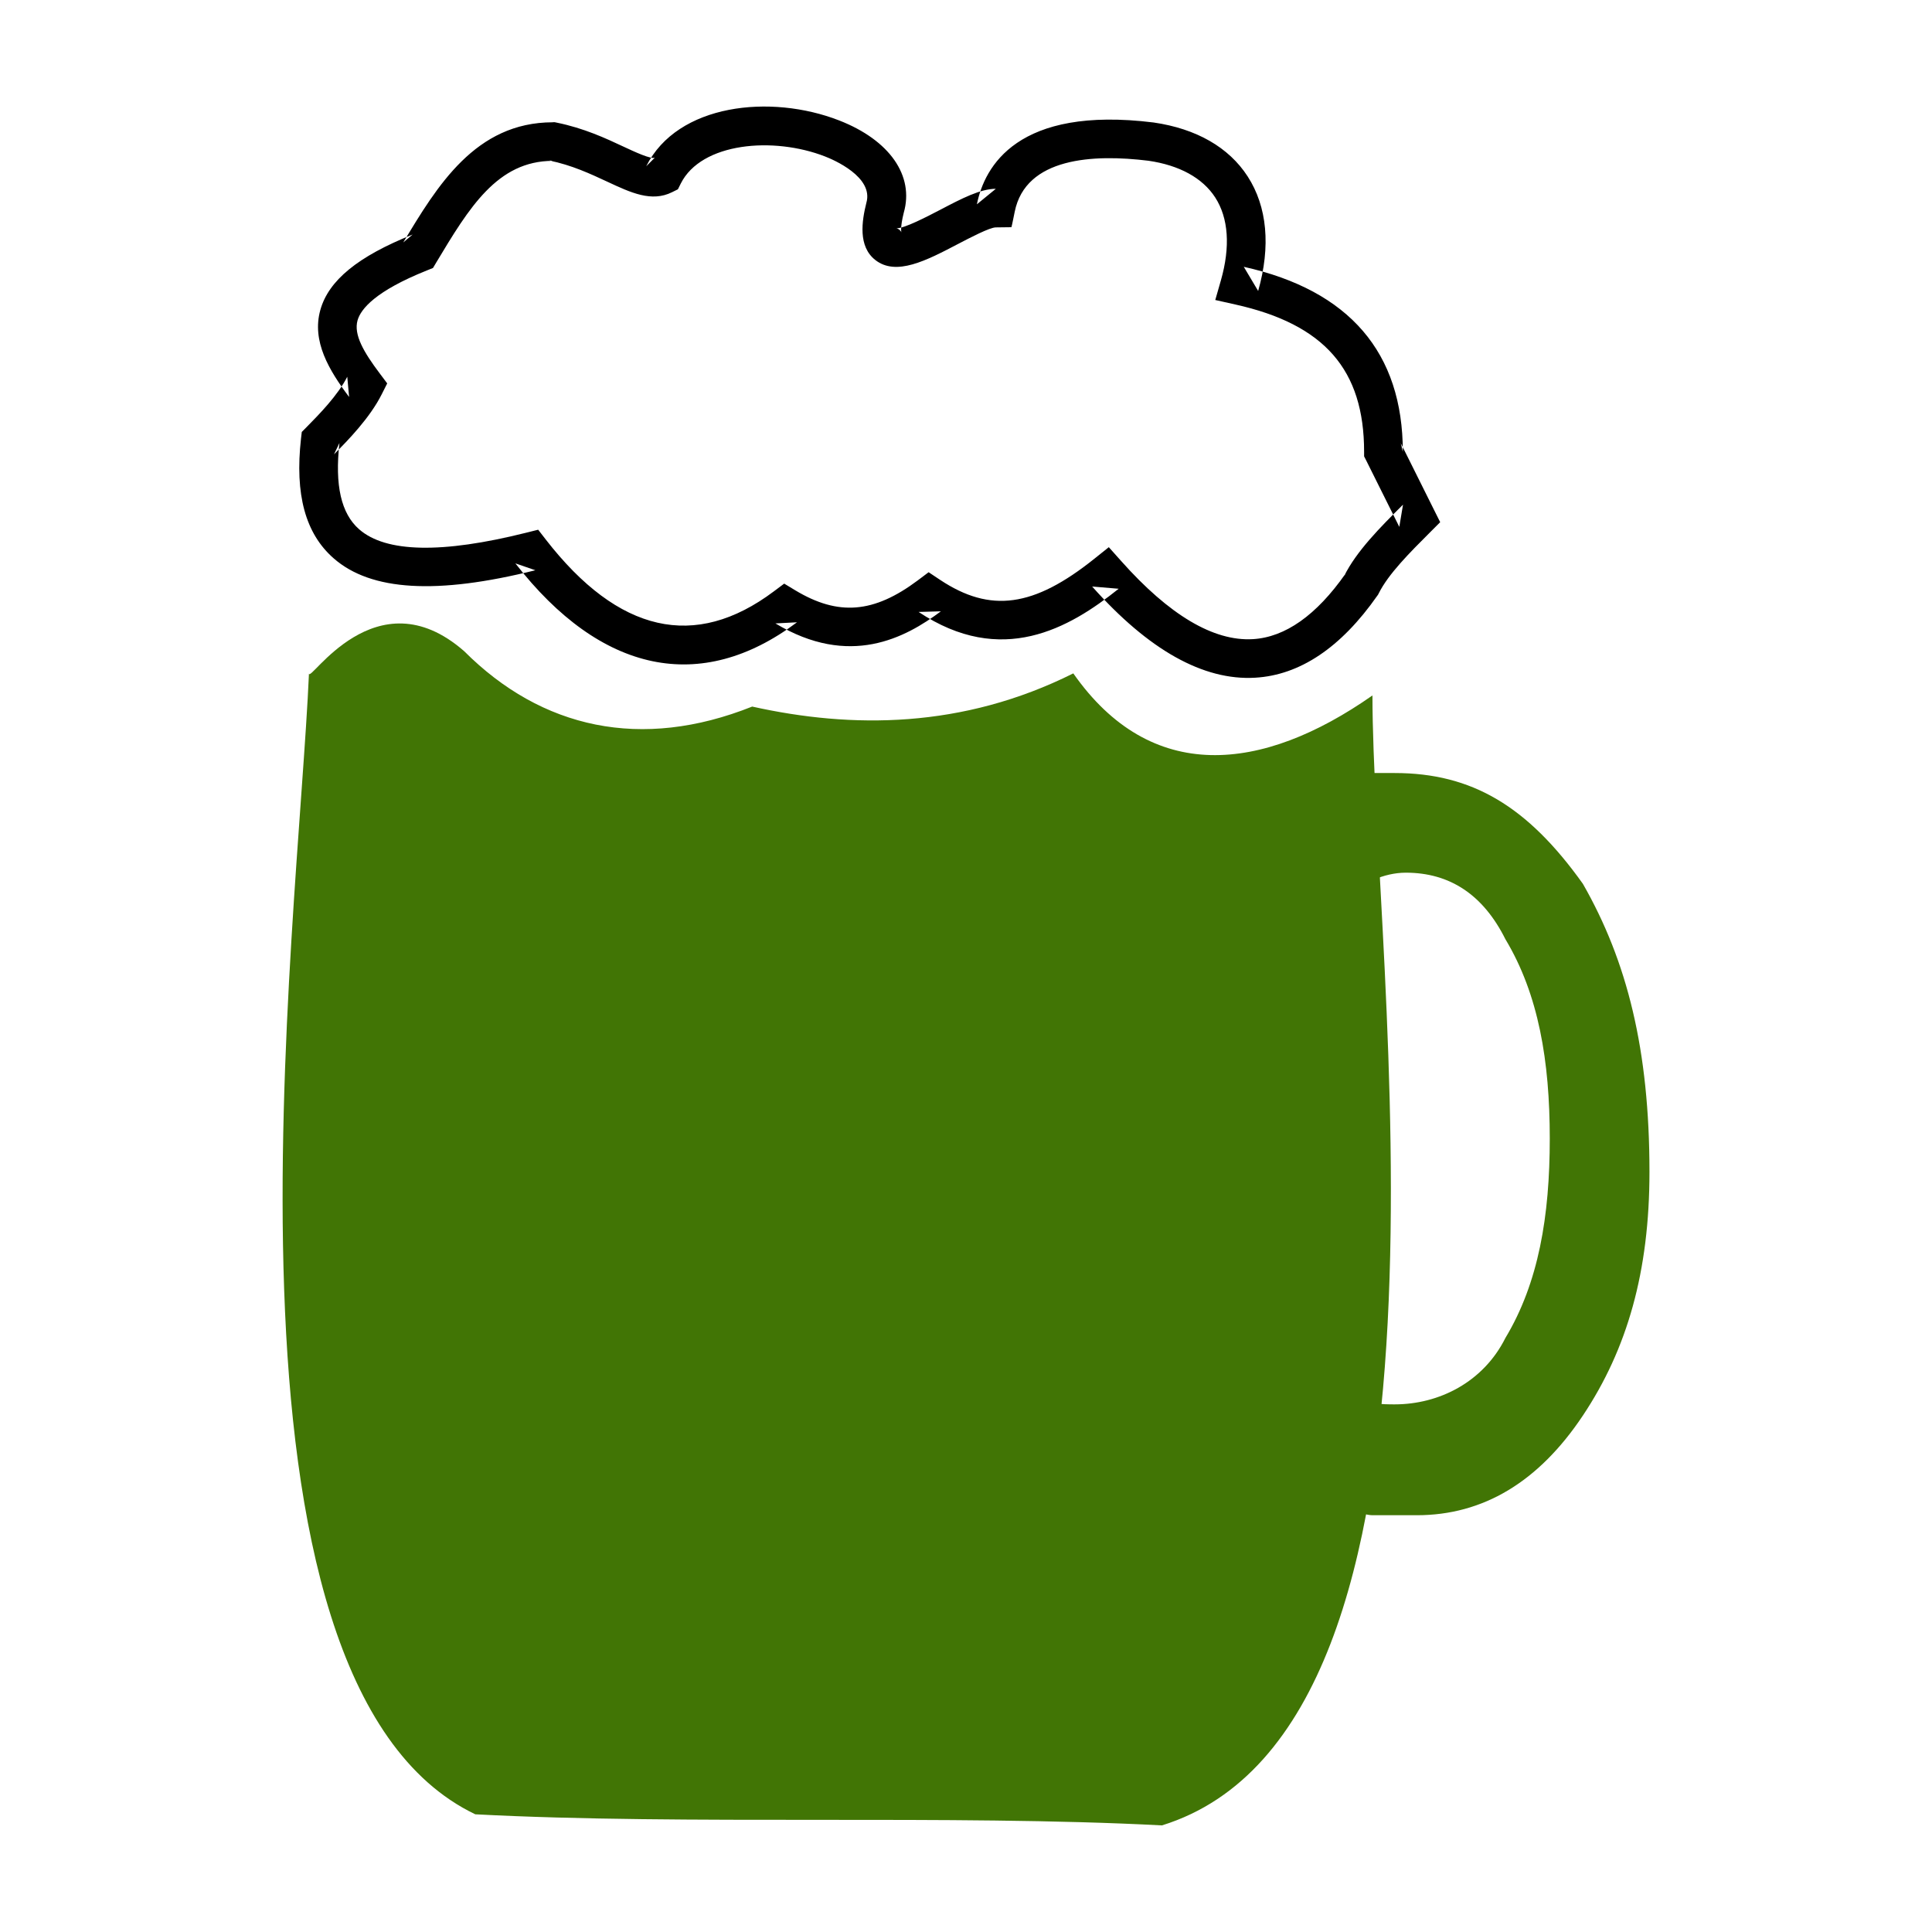 <svg xmlns="http://www.w3.org/2000/svg" xmlns:xlink="http://www.w3.org/1999/xlink" version="1.1" id="Layer_1" x="0px" y="0px" width="50px" height="50px" viewBox="0 0 50 50" enable-background="new 0 0 50 50" xml:space="preserve">
<g>
	<path fill="rgb(65, 117, 5)" d="M34.084,38.923c0.575,0,1.149,0.291,1.436,0.291c0.285,0,0.86,0,1.145,0c1.721,0,3.154-0.861,4.3-2.58   c1.148-1.721,1.723-3.727,1.723-6.307c0-3.152-0.574-5.446-1.723-7.454c-1.43-2.005-2.867-2.867-4.872-2.867   c-0.572,0-0.858,0-1.146,0c-0.574,0-0.861,0.289-1.719,0.289l0.285,4.299c0.288-0.574,0.859-1.147,1.434-1.434   c0.288-0.287,0.859-0.575,1.435-0.575c1.145,0,2.005,0.575,2.578,1.722c0.86,1.432,1.148,3.155,1.148,5.159   c0,2.008-0.288,3.729-1.148,5.16c-0.573,1.146-1.721,1.719-2.866,1.719c-0.287,0-0.858,0-1.146-0.283   c-0.574,0-1.146-0.289-1.719-0.861L34.084,38.923z"/>
	<g>
		<path fill-rule="evenodd" clip-rule="evenodd" fill="rgb(65, 117, 5)" d="M7.996,17.427C7.712,24.02,5.133,43.517,12.3,46.954    c5.445,0.287,12.326,0,17.771,0.287c8.313-2.582,5.448-22.36,5.448-29.243c-2.867,2.008-5.735,2.297-7.742-0.571    c-2.867,1.433-5.731,1.433-8.31,0.859c-2.871,1.146-5.449,0.573-7.455-1.434C9.718,14.847,7.996,17.716,7.996,17.427z"/>
		<g>
			<path fill-rule="evenodd" clip-rule="evenodd" fill="#000000" d="M17.618,4.751c0.532-1.064,2.396-1.224,3.736-0.701     c0.212,0.082,1.261,0.529,1.068,1.197c-0.119,0.477-0.219,1.128,0.23,1.481c0.539,0.424,1.32,0.017,2.146-0.416     c0.305-0.159,0.813-0.425,0.972-0.427l0.405-0.005c0.006,0,0.085-0.397,0.085-0.397c0.283-1.412,2.039-1.498,3.461-1.323     c0.8,0.116,1.4,0.444,1.727,0.948c0.346,0.534,0.397,1.277,0.149,2.147l-0.146,0.509l0.518,0.116     c2.306,0.513,3.334,1.688,3.334,3.812v0.118l0.053,0.104l0.279,0.56l0.579,1.161l0.096-0.575     c-0.591,0.588-1.201,1.199-1.525,1.85l0.038-0.064c-0.754,1.077-1.562,1.646-2.399,1.695c-1.018,0.059-2.165-0.623-3.412-2.026     l-0.316-0.354l-0.37,0.296c-1.574,1.261-2.695,1.414-3.999,0.548l-0.294-0.196l-0.282,0.212     c-1.138,0.851-2.056,0.926-3.168,0.257l-0.288-0.174l-0.27,0.202c-2.036,1.527-4.02,1.077-5.897-1.339l-0.2-0.258l-0.316,0.079     c-2.175,0.544-3.627,0.515-4.317-0.09c-0.467-0.408-0.633-1.14-0.51-2.234l-0.141,0.294l0.035-0.035     c0.312-0.315,0.892-0.903,1.202-1.523l0.14-0.278L9.834,9.673C9.411,9.112,9.15,8.662,9.253,8.292     c0.083-0.295,0.462-0.76,1.797-1.294l0.156-0.063l0.086-0.145c0.847-1.41,1.577-2.627,3.015-2.627l-0.099-0.01     c0.589,0.119,1.076,0.348,1.506,0.548c0.617,0.288,1.149,0.537,1.681,0.272l0.149-0.074L17.618,4.751z M14.307,3.165     c-2.004,0-2.995,1.652-3.871,3.11l0.242-0.205C9.263,6.636,8.504,7.257,8.29,8.023c-0.226,0.809,0.225,1.56,0.745,2.251     L8.987,9.75c-0.24,0.479-0.748,0.994-1.021,1.271l-0.036,0.037L7.81,11.179l-0.02,0.172c-0.162,1.445,0.113,2.459,0.846,3.099     c0.964,0.845,2.672,0.945,5.219,0.308l-0.517-0.178c2.214,2.849,4.802,3.391,7.288,1.525l-0.558,0.029     c1.92,1.154,3.363,0.374,4.282-0.313l-0.577,0.016c2.145,1.427,3.894,0.43,5.178-0.6l-0.686-0.058     c1.46,1.644,2.879,2.438,4.217,2.36c1.159-0.066,2.223-0.78,3.161-2.12l0.021-0.029l0.017-0.033     c0.251-0.505,0.803-1.055,1.336-1.588l0.255-0.255c0.001,0.002-0.16-0.32-0.16-0.32l-0.581-1.166l-0.279-0.559l0.053,0.224     c0-2.568-1.385-4.18-4.116-4.788l0.372,0.625c0.329-1.155,0.235-2.181-0.272-2.965c-0.487-0.753-1.329-1.235-2.433-1.395     c-3.524-0.437-4.378,1.14-4.574,2.117l0.49-0.401c-0.399,0-0.88,0.25-1.435,0.541c-0.334,0.174-0.954,0.498-1.142,0.479     c0.048,0.005,0.119,0.063,0.133,0.108c-0.001-0.004-0.035-0.123,0.061-0.508c0.275-0.957-0.363-1.879-1.671-2.389     c-1.772-0.691-4.185-0.434-4.994,1.186l0.224-0.224c-0.098,0.049-0.526-0.151-0.811-0.284c-0.456-0.214-1.024-0.479-1.731-0.622     l-0.048-0.01H14.307z"/>
		</g>
	</g>
</g>
</svg>